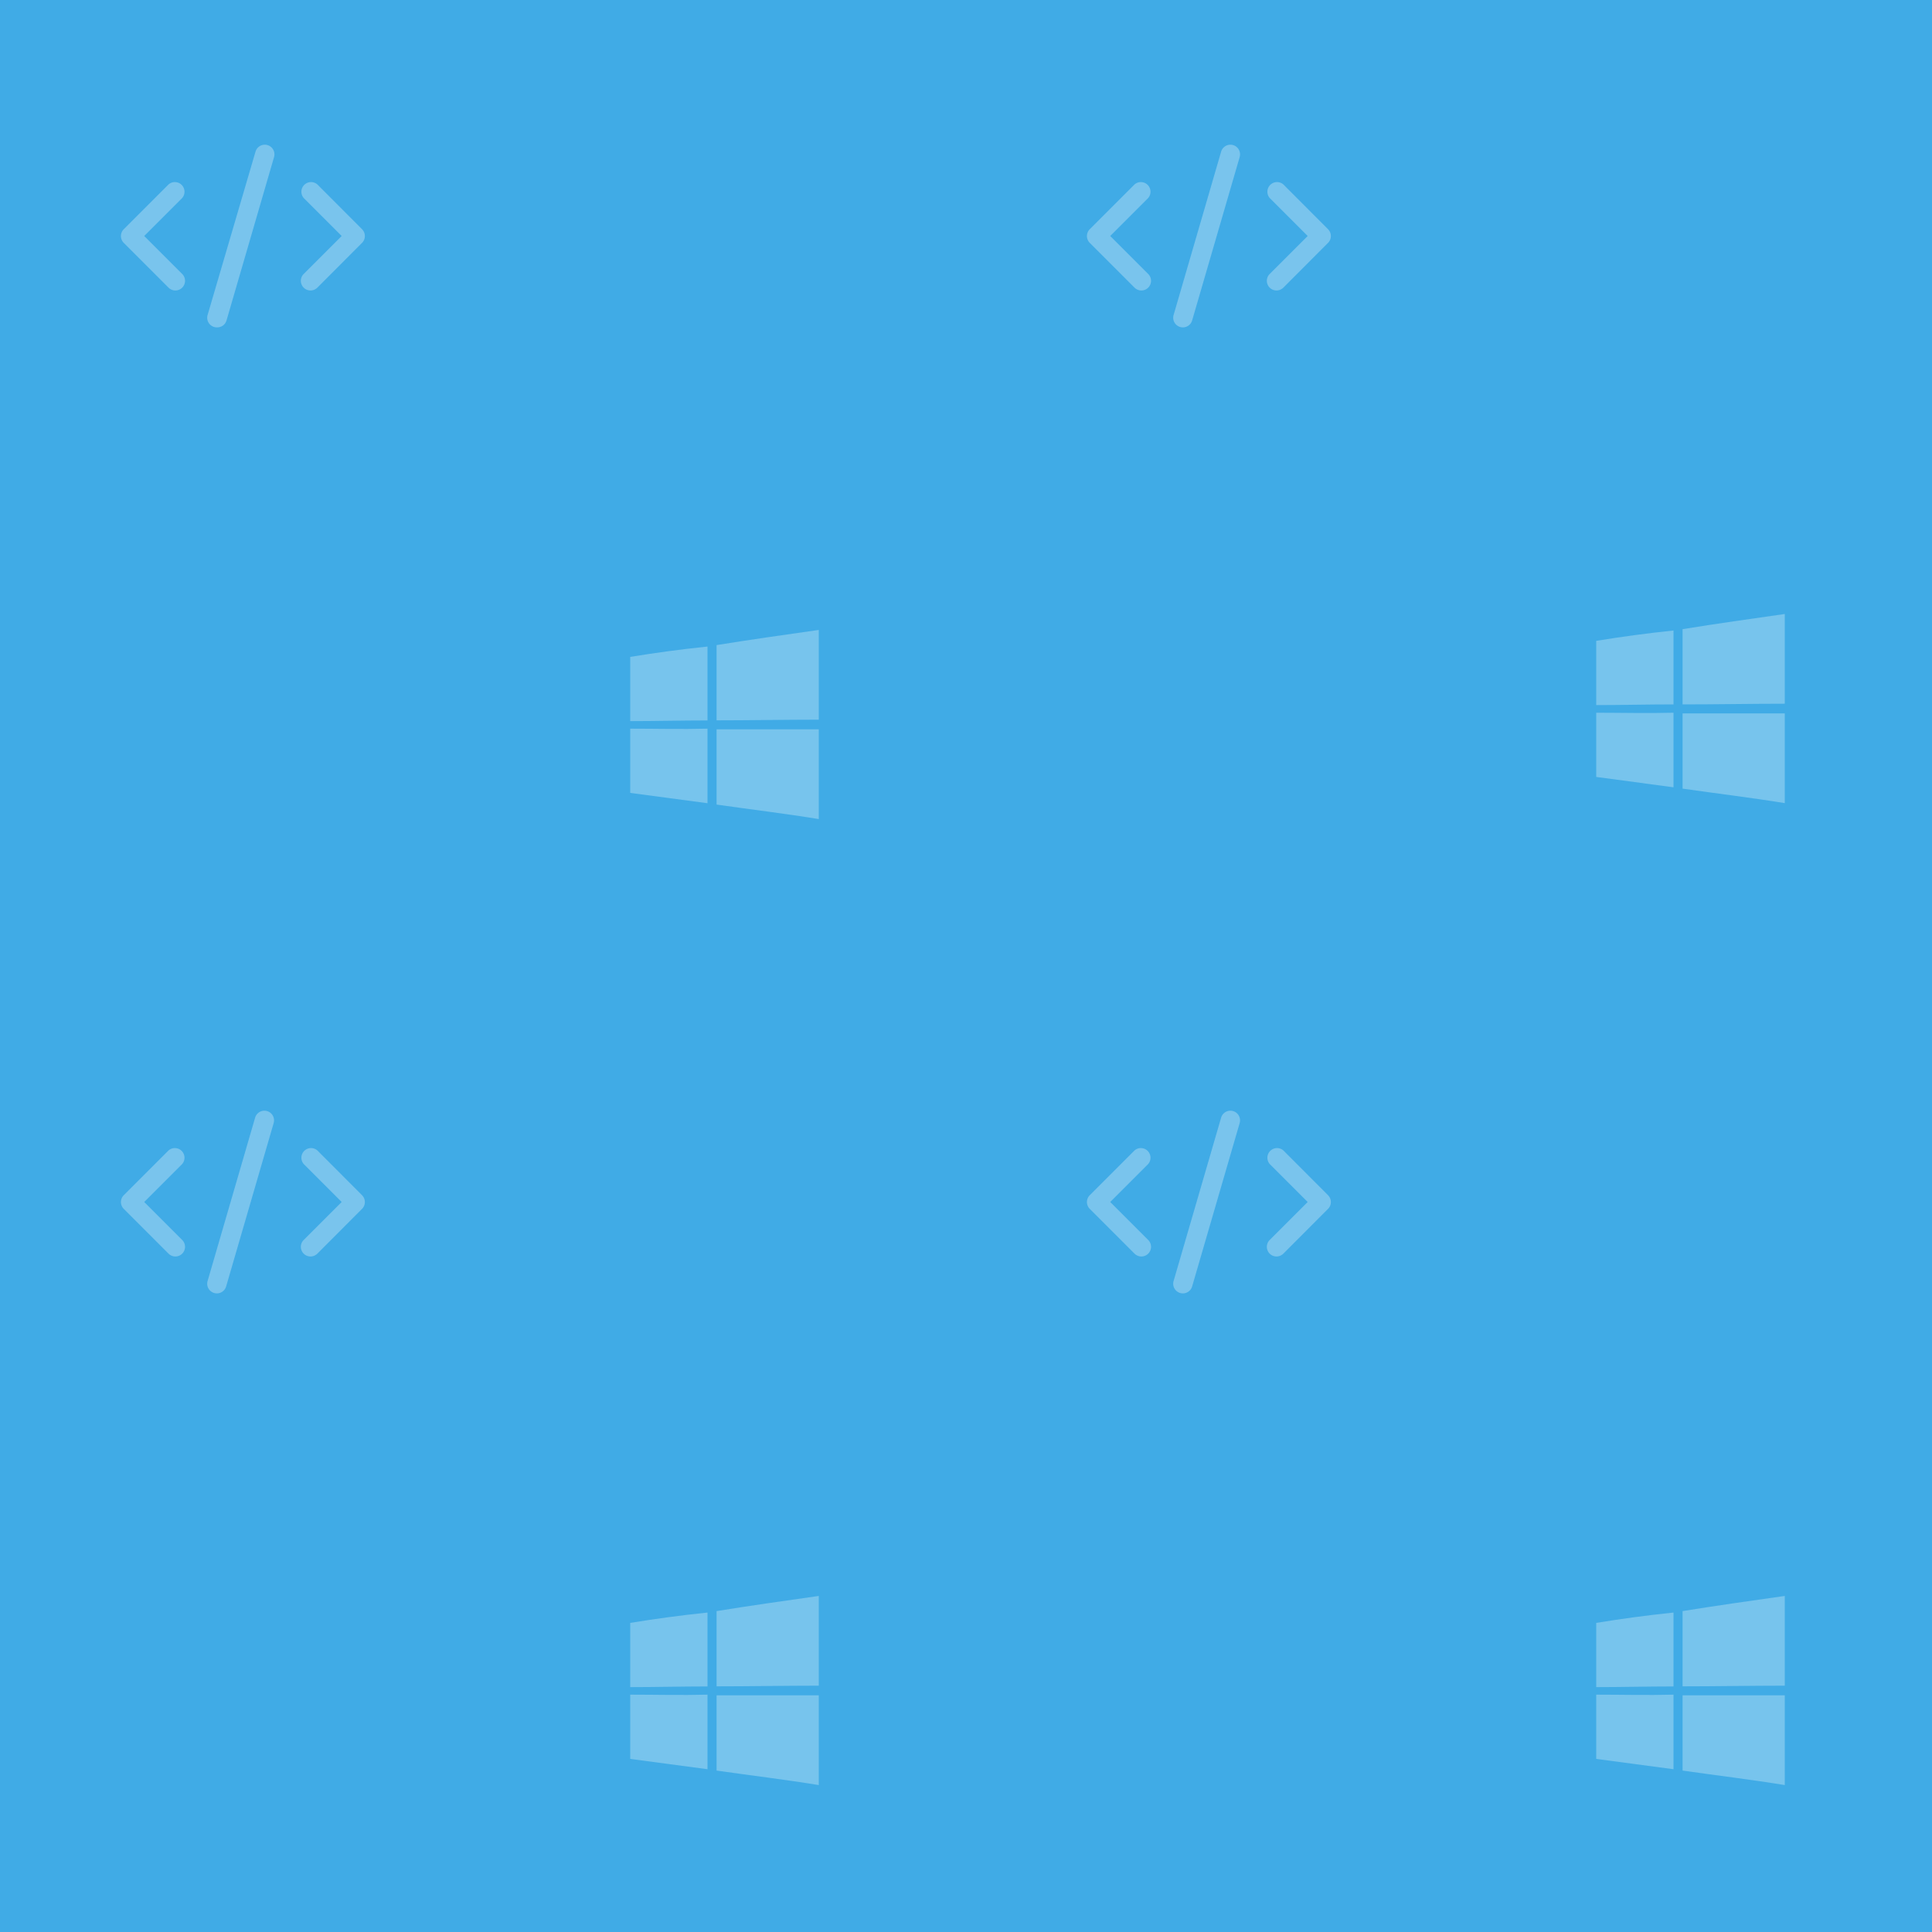 <svg xmlns="http://www.w3.org/2000/svg" viewBox="0 0 200 200"><g data-name="Layer 2"><path fill="#40abe6" d="M0 0h200v200H0z" data-name="Backgrounds"/><g data-name="Patterns"><path fill="none" d="M50 50h50v50H50zM0 0h50v50H0zm150 50h50v50h-50zM100 0h50v50h-50zM50 150h50v50H50zM0 100h50v50H0zm150 50h50v50h-50zm-50-50h50v50h-50z"/><path d="M18.16 30.07a1 1 0 0 1-.71-.29l-4.64-4.64a1 1 0 0 1 0-1.41l4.64-4.64a1 1 0 0 1 1.41 1.41l-3.93 3.93 3.93 3.93a1 1 0 0 1-.71 1.71zm13.99 0a1 1 0 0 1-.71-1.71l3.93-3.93-3.93-3.93a1 1 0 0 1 1.41-1.41l4.63 4.64a1 1 0 0 1 0 1.41l-4.63 4.64a1 1 0 0 1-.7.29zm-9.66 3.82a1 1 0 0 1-1-1.28l4.96-16.91a1 1 0 0 1 1.92.56l-4.92 16.91a1 1 0 0 1-.96.72zm95.67-3.82a1 1 0 0 1-.71-.29l-4.64-4.64a1 1 0 0 1 0-1.41l4.64-4.64a1 1 0 0 1 1.41 1.41l-3.93 3.93 3.93 3.93a1 1 0 0 1-.71 1.71zm13.99 0a1 1 0 0 1-.71-1.71l3.93-3.93-3.93-3.93a1 1 0 0 1 1.41-1.41l4.63 4.64a1 1 0 0 1 0 1.41l-4.63 4.64a1 1 0 0 1-.7.29zm-9.66 3.82a1 1 0 0 1-1-1.28l4.92-16.91a1 1 0 0 1 1.92.56l-4.92 16.91a1 1 0 0 1-.92.72zM18.16 130.07a1 1 0 0 1-.71-.29l-4.64-4.64a1 1 0 0 1 0-1.41l4.64-4.64a1 1 0 0 1 1.41 1.41l-3.93 3.93 3.93 3.93a1 1 0 0 1-.71 1.71zm13.99 0a1 1 0 0 1-.71-1.71l3.93-3.93-3.93-3.93a1 1 0 0 1 1.41-1.41l4.63 4.64a1 1 0 0 1 0 1.41l-4.63 4.64a1 1 0 0 1-.7.29zm-9.66 3.82a1 1 0 0 1-1-1.28l4.92-16.91a1 1 0 1 1 1.92.56l-4.92 16.91a1 1 0 0 1-.92.72zm95.67-3.82a1 1 0 0 1-.71-.29l-4.64-4.64a1 1 0 0 1 0-1.41l4.64-4.64a1 1 0 0 1 1.41 1.41l-3.93 3.93 3.93 3.93a1 1 0 0 1-.71 1.71zm13.99 0a1 1 0 0 1-.71-1.71l3.93-3.93-3.93-3.93a1 1 0 0 1 1.41-1.41l4.63 4.64a1 1 0 0 1 0 1.41l-4.63 4.64a1 1 0 0 1-.7.29zm-9.66 3.82a1 1 0 0 1-1-1.28l4.92-16.91a1 1 0 1 1 1.92.56l-4.92 16.91a1 1 0 0 1-.92.72z" fill="#fff" opacity=".3"/><g data-name="Layer_1"><g data-name="26257872464" fill="#f8fefe" opacity=".3"><path data-name="path5" d="M74.18 66.78c3.5-.57 7.08-1.07 10.58-1.57v9.29c-3.5 0-7.08.07-10.58.07v-7.79z"/><path data-name="path7" d="M65.24 68c2.64-.43 5.29-.79 8-1.07v7.65c-2.72 0-5.36.07-8 .07V68z"/><path data-name="path29" d="M65.24 75.43c2.64 0 5.29.07 8 0v7.72l-8-1.07z"/><path data-name="path31" d="M74.18 75.5h10.58v9.29c-3.5-.57-7.08-1-10.58-1.5V75.5z"/></g></g><g data-name="Layer_1"><g data-name="26257872464" fill="#f8fefe" opacity=".3"><path data-name="path5" d="M74.18 166.78c3.5-.57 7.08-1.07 10.58-1.57v9.29c-3.5 0-7.08.07-10.58.07v-7.79z"/><path data-name="path7" d="M65.24 168c2.64-.43 5.29-.79 8-1.07v7.65c-2.72 0-5.36.07-8 .07V168z"/><path data-name="path29" d="M65.24 175.43c2.64 0 5.29.07 8 0v7.72l-8-1.07z"/><path data-name="path31" d="M74.18 175.5h10.58v9.29c-3.5-.57-7.08-1-10.58-1.5v-7.79z"/></g></g><g data-name="Layer_1"><g data-name="26257872464" fill="#f8fefe" opacity=".3"><path data-name="path5" d="M174.18 166.78c3.5-.57 7.08-1.07 10.58-1.57v9.29c-3.5 0-7.08.07-10.58.07v-7.79z"/><path data-name="path7" d="M165.24 168c2.64-.43 5.29-.79 8-1.07v7.65c-2.72 0-5.36.07-8 .07V168z"/><path data-name="path29" d="M165.24 175.43c2.64 0 5.29.07 8 0v7.72l-8-1.07z"/><path data-name="path31" d="M174.18 175.5h10.58v9.29c-3.5-.57-7.08-1-10.58-1.5v-7.79z"/></g></g><g data-name="Layer_1"><g data-name="26257872464" fill="#f8fefe" opacity=".3"><path data-name="path5" d="M174.18 65.13c3.5-.57 7.08-1.07 10.58-1.57v9.29c-3.5 0-7.08.07-10.58.07v-7.79z"/><path data-name="path7" d="M165.24 66.34c2.64-.43 5.29-.79 8-1.07v7.65c-2.72 0-5.36.07-8 .07v-6.65z"/><path data-name="path29" d="M165.24 73.78c2.64 0 5.29.07 8 0v7.72l-8-1.07z"/><path data-name="path31" d="M174.18 73.85h10.58v9.29c-3.5-.57-7.08-1-10.58-1.5v-7.79z"/></g></g></g></g></svg>